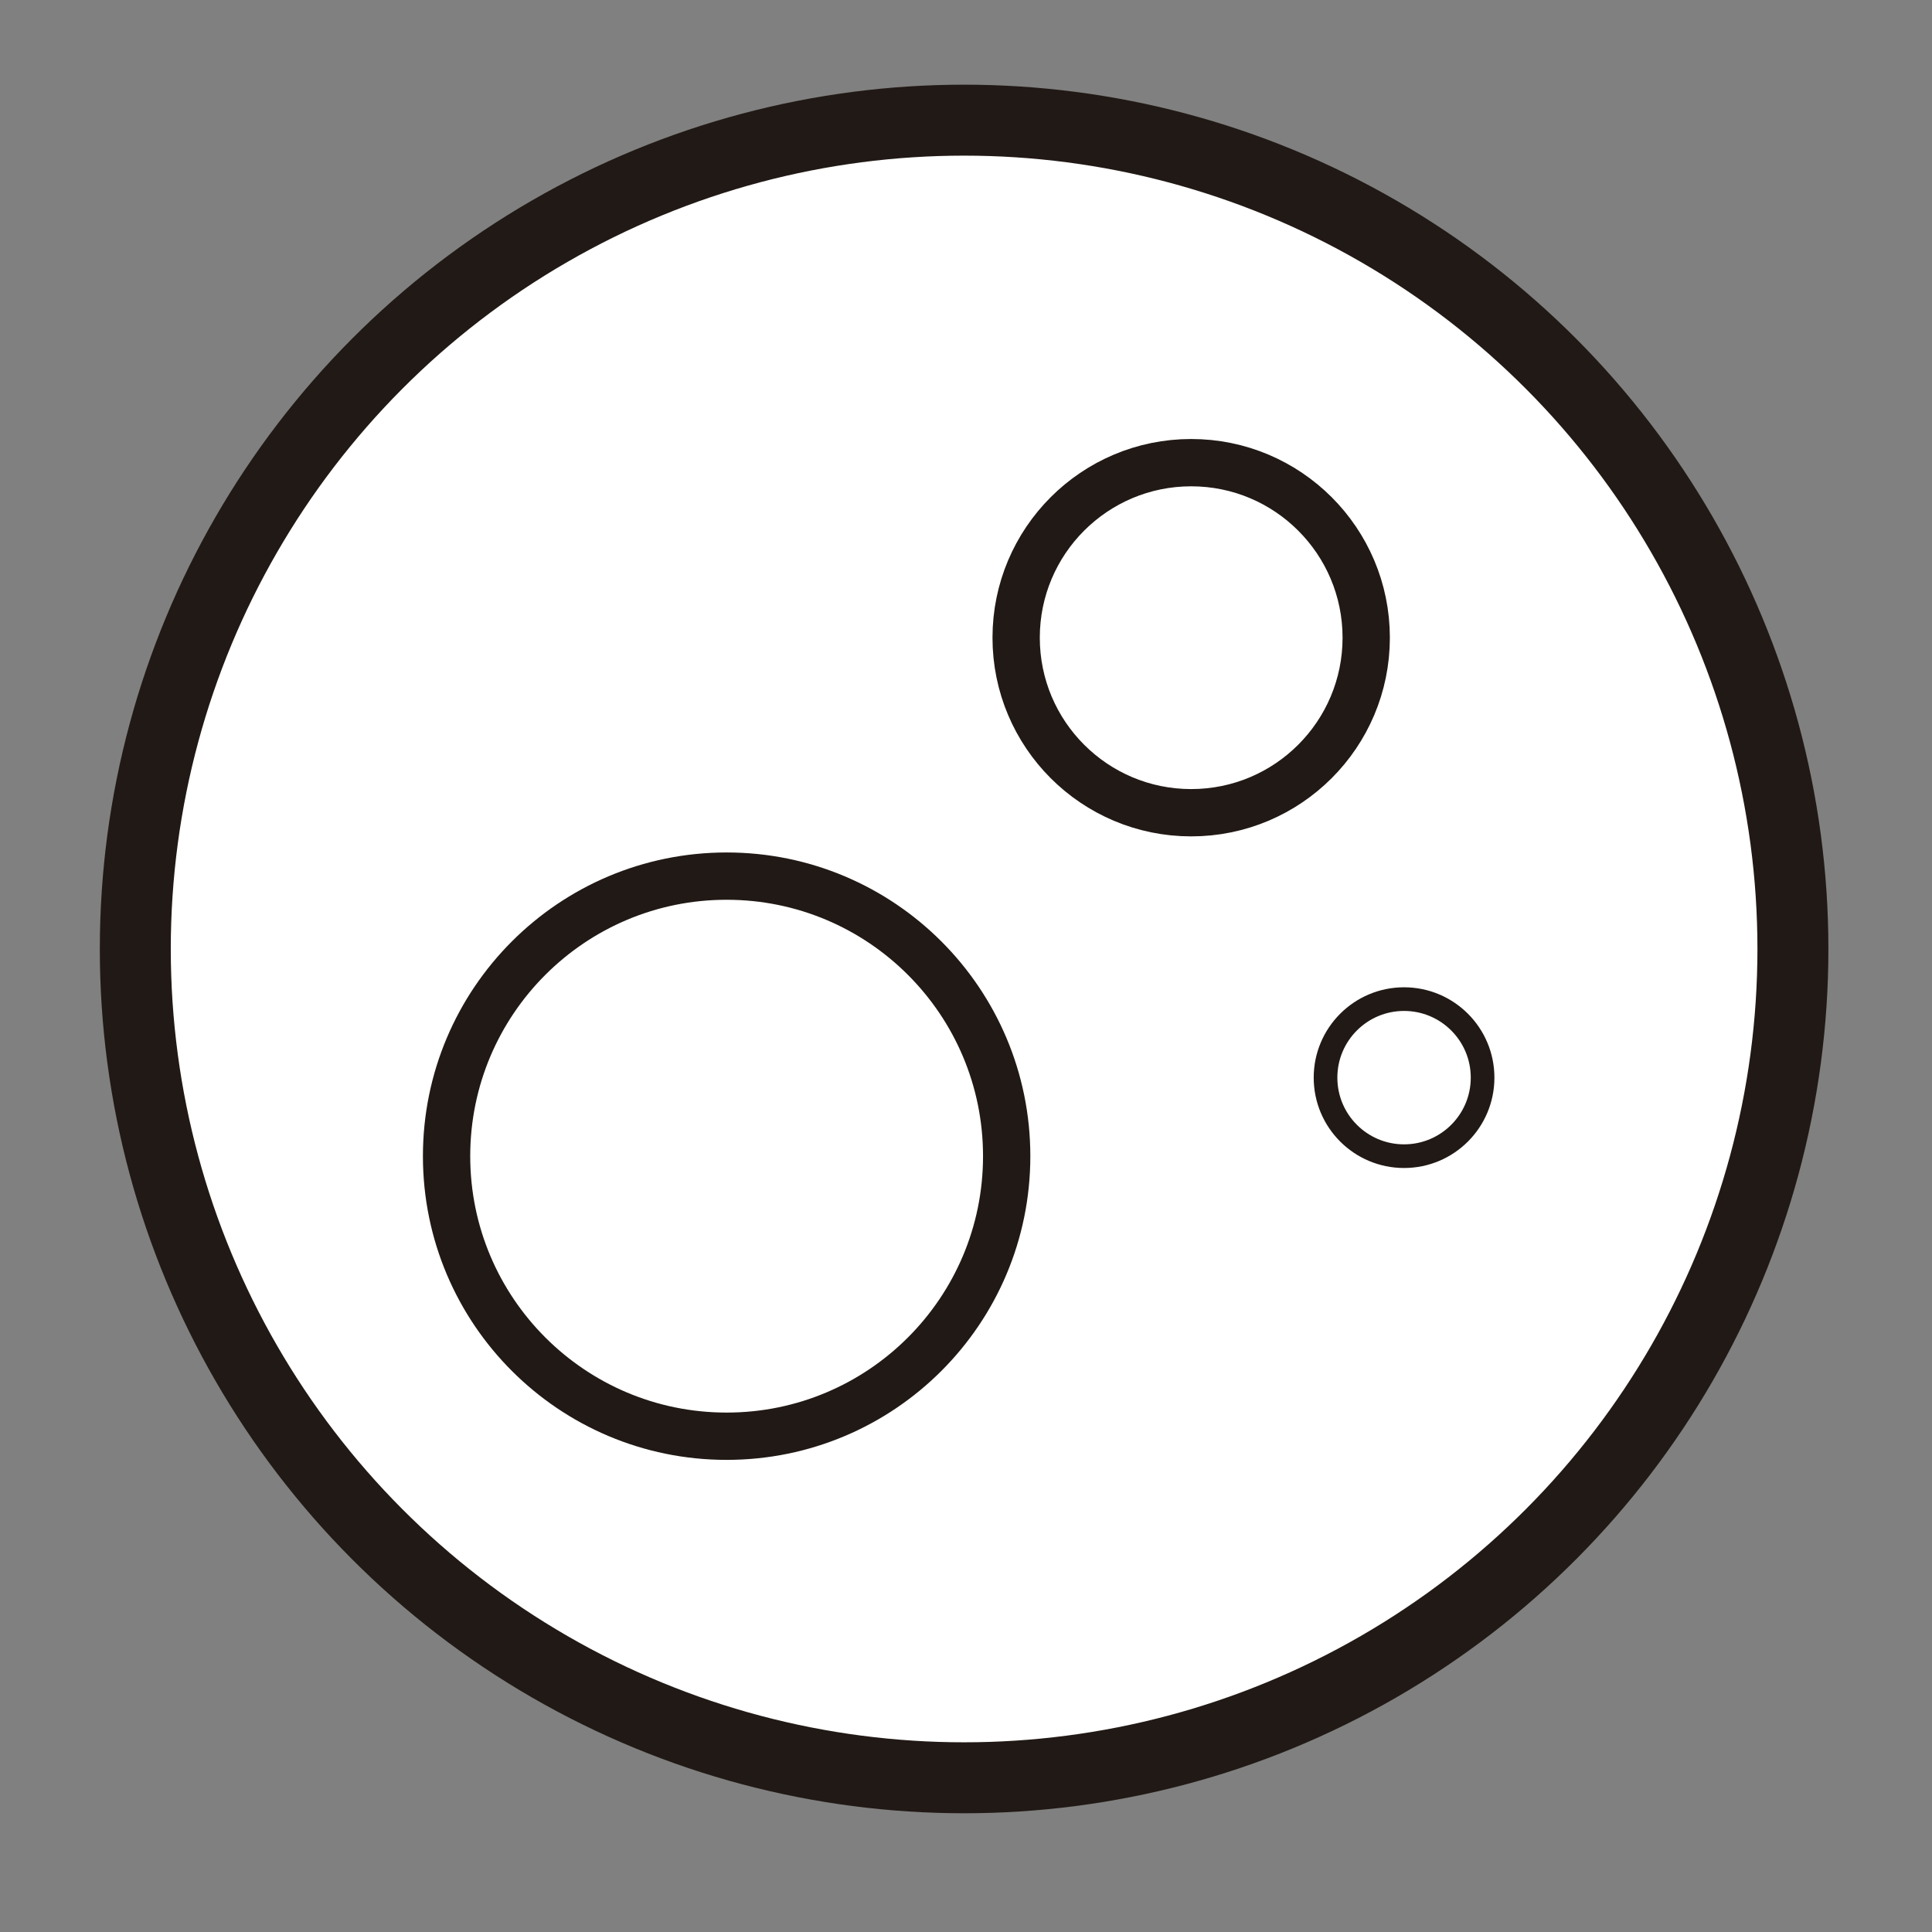 <svg xmlns="http://www.w3.org/2000/svg" viewBox="0 0 20.42 20.42"><rect x="0" y="0" width="20.42" height="20.42" fill="#808080" stroke="none"/><title>location</title><circle cx="10.19" cy="10.03" r="8.76" style="fill:#fff;stroke:#211915;stroke-miterlimit:10;stroke-width:0.75px"/><circle cx="7.68" cy="12.22" r="2.96" style="fill:#fff;stroke:#211915;stroke-miterlimit:10;stroke-width:0.5px"/><circle cx="12.59" cy="6.74" r="1.85" style="fill:#fff;stroke:#211915;stroke-miterlimit:10;stroke-width:0.5px"/><circle cx="14.84" cy="11.39" r="0.83" style="fill:#fff;stroke:#211915;stroke-miterlimit:10;stroke-width:0.25px"/></svg>